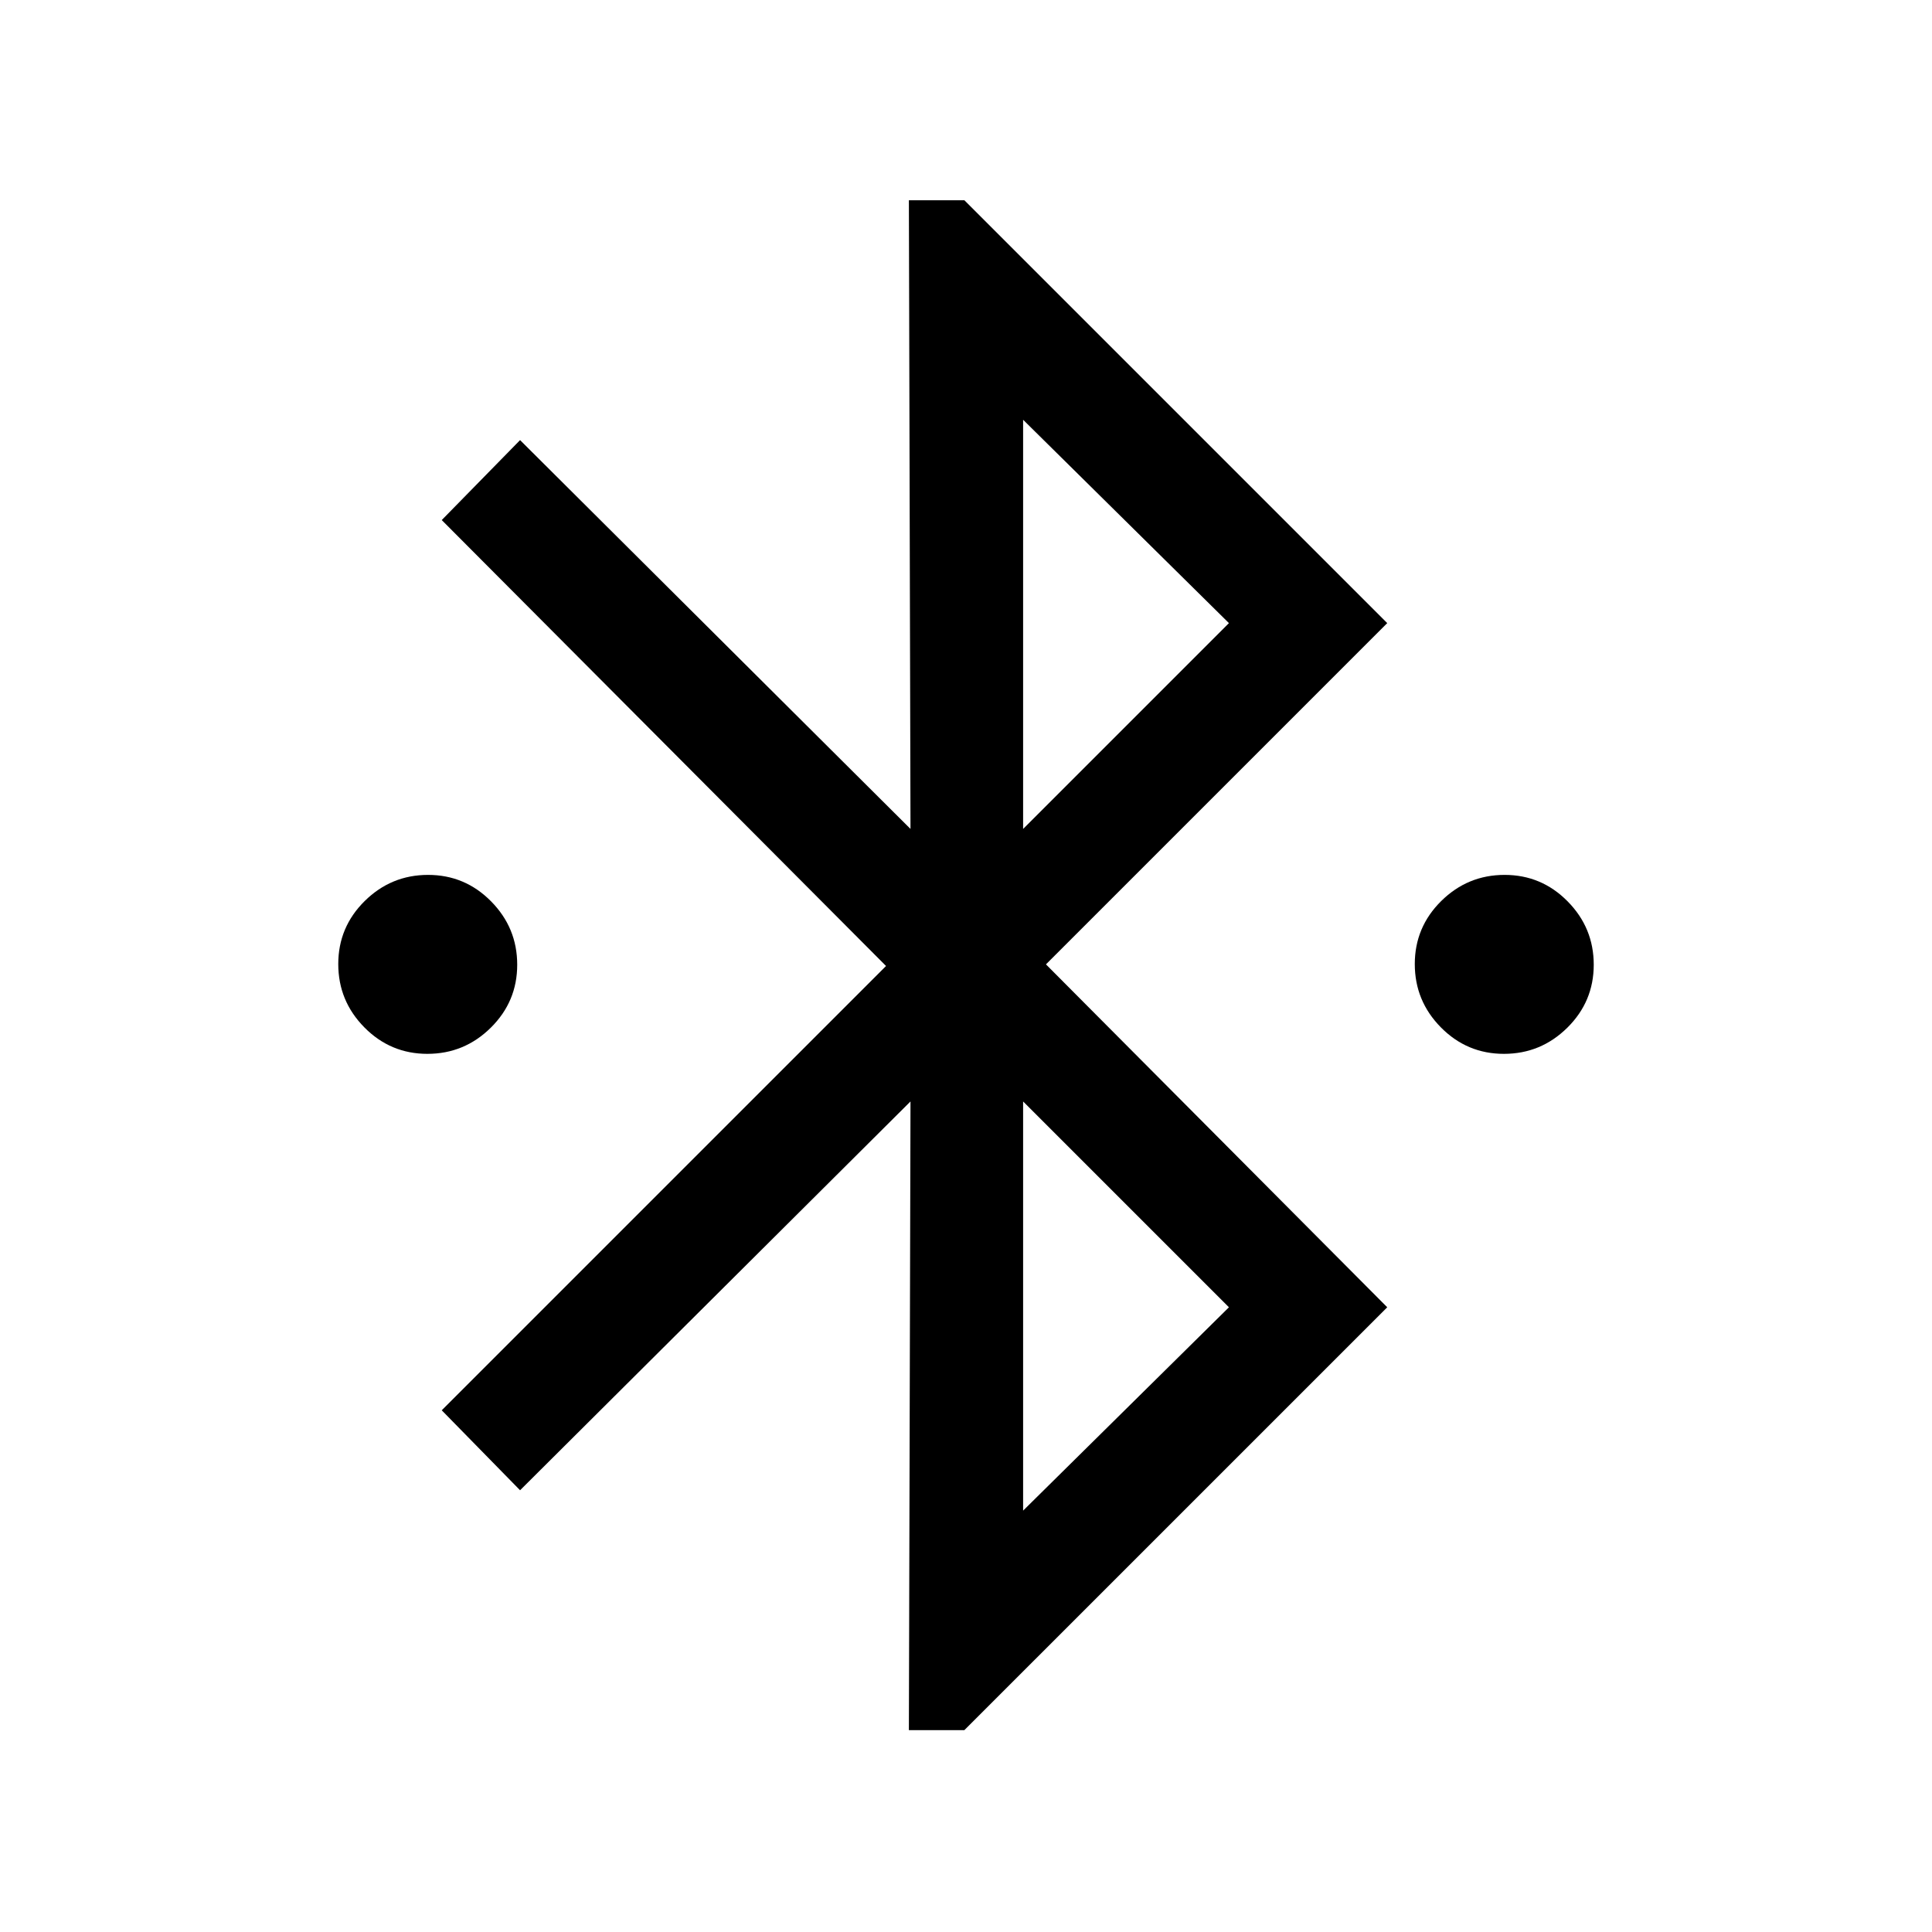 <svg xmlns="http://www.w3.org/2000/svg" height="24" viewBox="0 -960 960 960" width="24"><path d="m451.62-100.31.8-312.38-194 193.19-38.92-39.73L440.27-480 219.5-701.58l38.92-39.73 194 193.2-.8-312.39h27.57l210.12 210.12-169.58 169.57 169.58 170.39-210.12 210.11h-27.57Zm56.76-447.8 102.27-102.27-102.27-101.04v203.31Zm0 338.73 102.27-101.04-102.27-102.27v203.31Zm-296-226.97q-18.34 0-31.32-13.14t-12.98-31.48q0-18.34 13.14-31.32 13.15-12.98 31.48-12.98 18.34 0 31.32 13.15Q257-498.98 257-480.64q0 18.33-13.14 31.31-13.15 12.98-31.48 12.98Zm534.92 0q-18.34 0-31.32-13.14T703-480.97q0-18.34 13.14-31.32 13.15-12.98 31.48-12.98 18.34 0 31.32 13.15 12.98 13.14 12.98 31.48 0 18.33-13.14 31.31-13.15 12.98-31.48 12.98Z"/></svg>